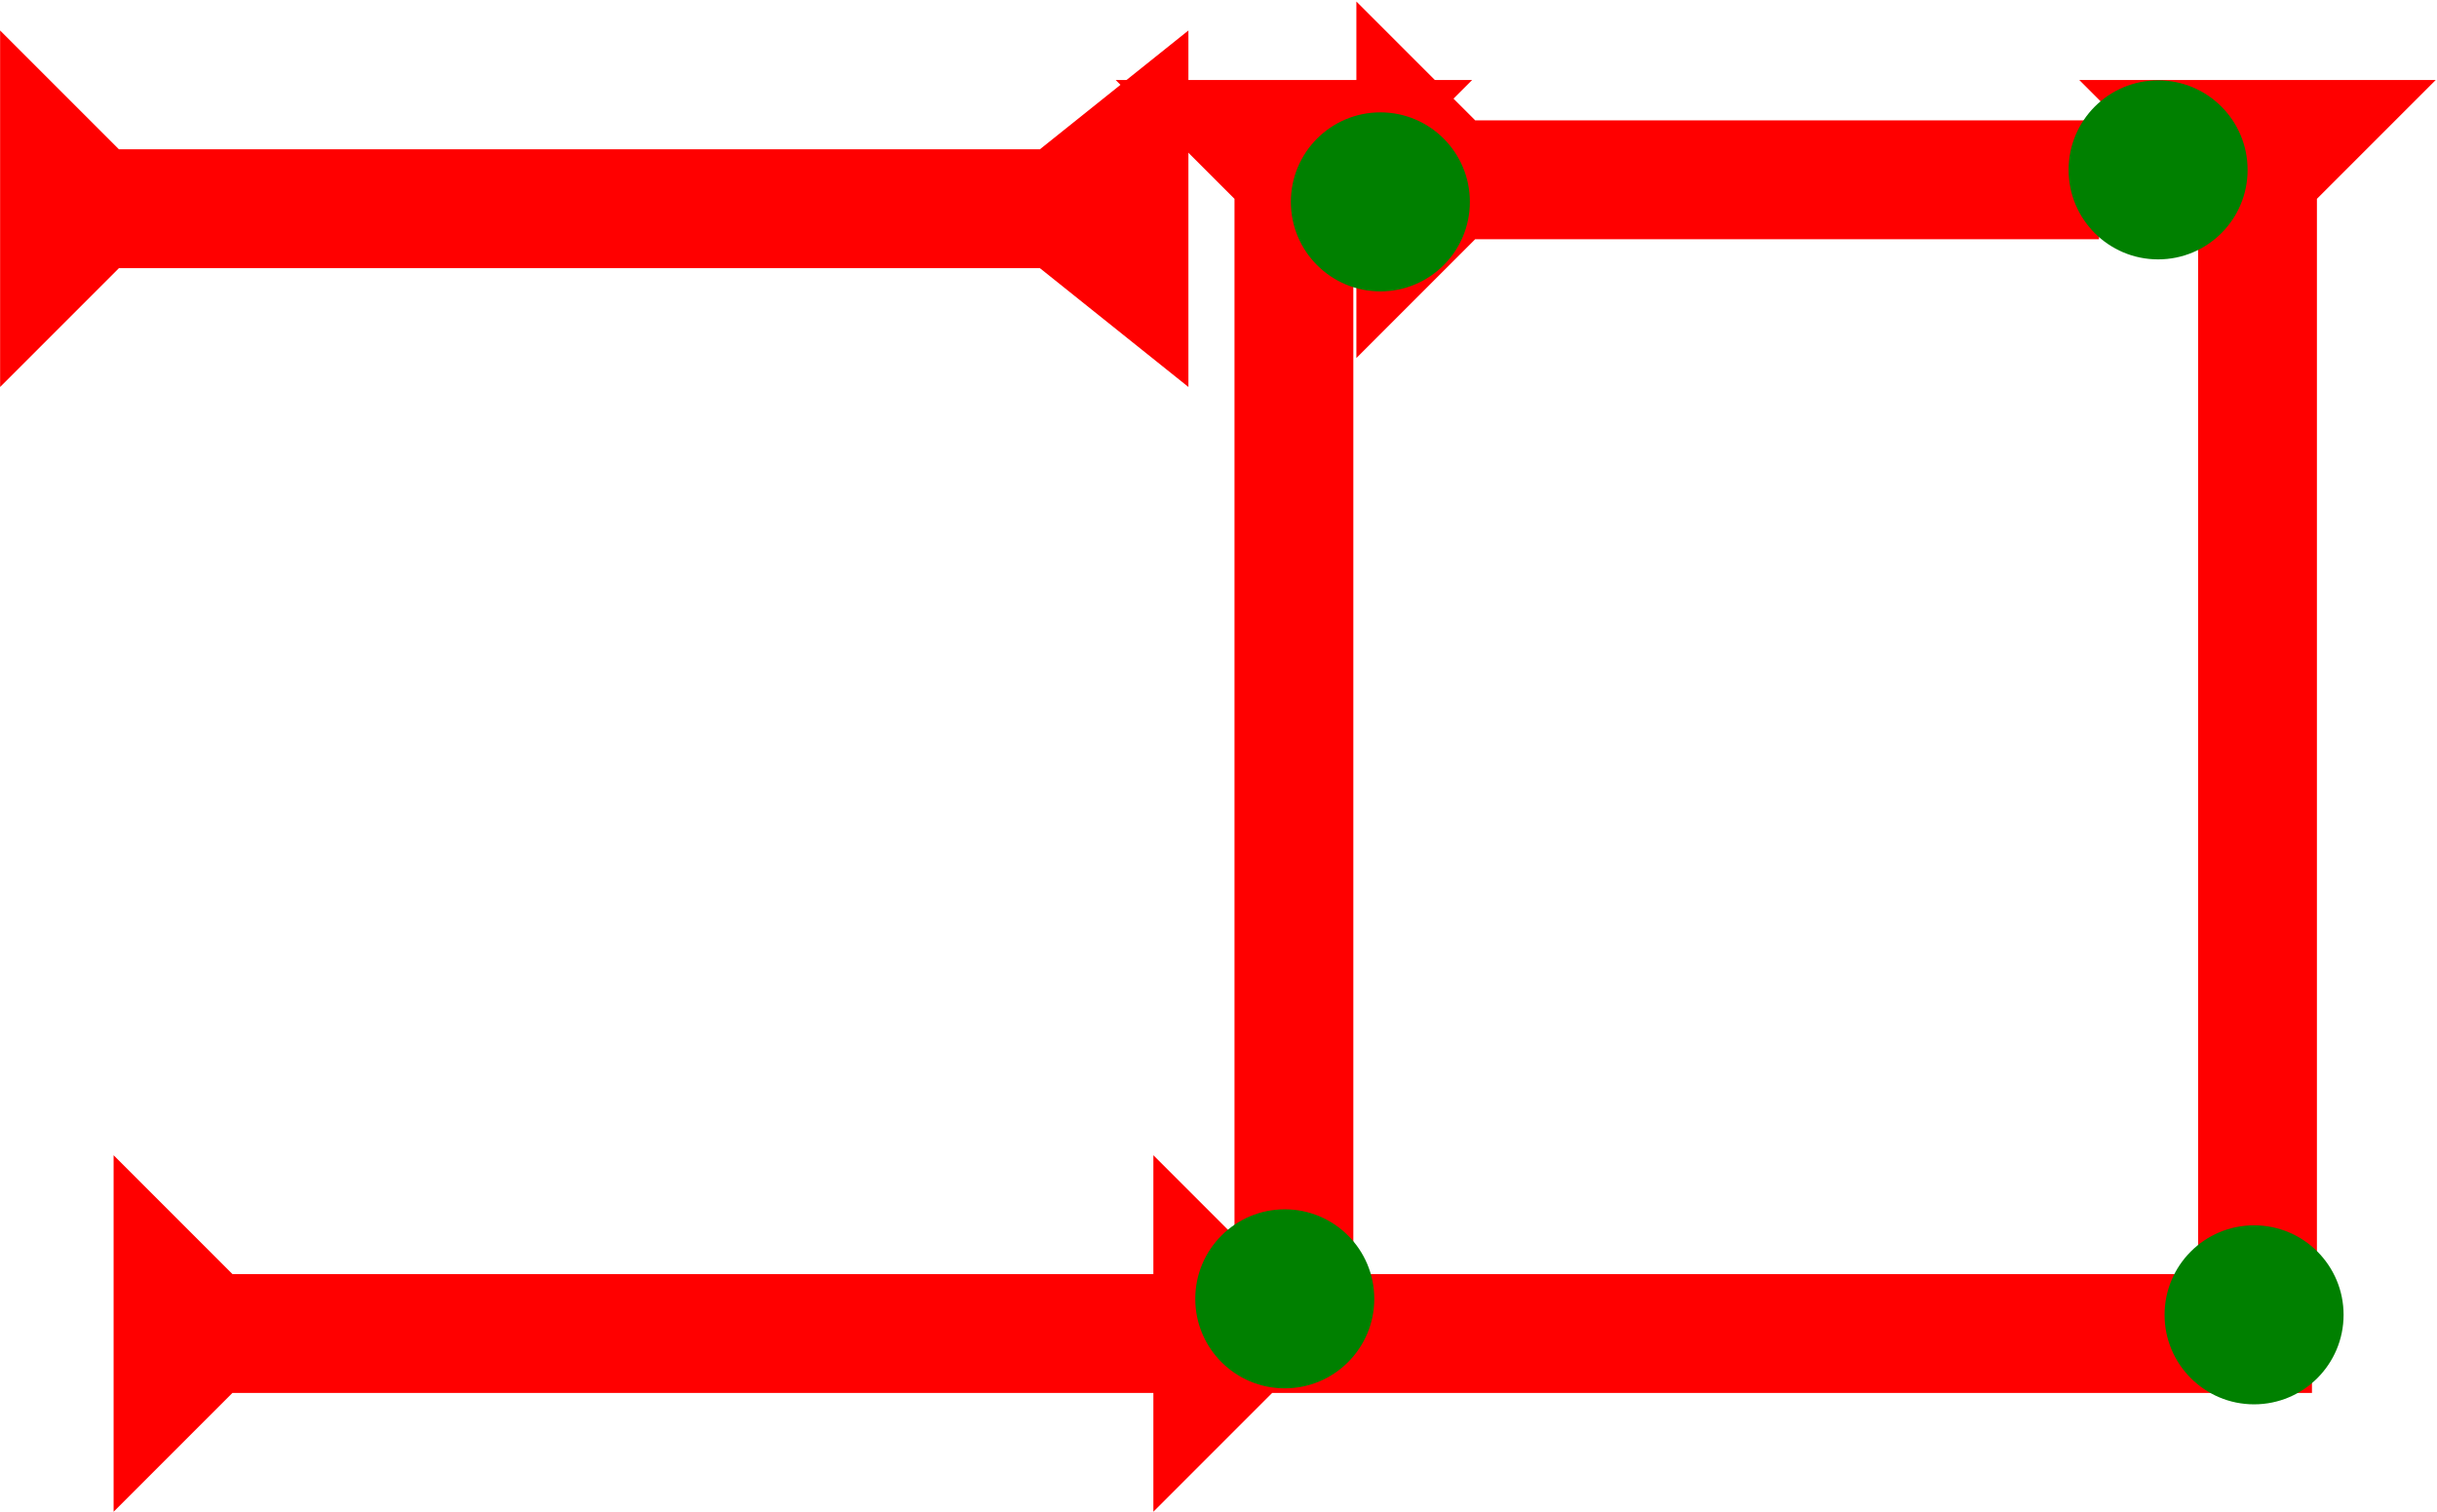 <?xml version="1.0" encoding="UTF-8" standalone="no"?>
<svg
   xmlns:dc="http://purl.org/dc/elements/1.1/"
   xmlns:cc="http://creativecommons.org/ns#"
   xmlns:rdf="http://www.w3.org/1999/02/22-rdf-syntax-ns#"
   xmlns:svg="http://www.w3.org/2000/svg"
   xmlns="http://www.w3.org/2000/svg"
   width="24.182"
   height="15"
   viewBox="0 0 6.398 3.969"
   version="1.1"
   id="svg8">
  <defs
     id="defs2" />
  <g
     id="layer1"
     transform="translate(-19.243,-7.607)">
    <g
       id="g1318"
       transform="matrix(0.078,0,0,0.078,22.172,7.817)">
      <title
         id="title1314">Down Vertical Mark, DV</title>
      <polygon
         points="4,40 4,4 0,0 12,0 8,4 8,40 "
         style="fill:#ff0000"
         id="polygon1316" />
    </g>
    <polygon
       points="8,35 12,40 0,40 4,35 4,4 0,0 12,0 8,4 "
       style="fill:#ff0000"
       id="polygon1350"
       transform="matrix(0,-0.078,0.078,0,19.243,8.623)">
      <title
         id="title1409">Right Horizontal Barbell Mark, RHBB</title>
    </polygon>
    <polygon
       points="8,74 4,74 4,39 0,35 4,35 4,4 0,0 12,0 8,4 8,35 12,35 8,39 "
       style="fill:#ff0000"
       id="polygon1461"
       transform="matrix(0,-0.078,0.078,0,19.541,11.576)">
      <title
         id="title1534">Right Horizontal Head-to-Tail Mark, RHHT</title>
    </polygon>
    <g
       id="g1493"
       transform="matrix(0,-0.078,0.078,0,22.804,8.547)">
      <title
         id="title1489">Right Horizontal Mark, RH</title>
      <polygon
         points="4,4 0,0 12,0 8,4 8,25 4,25 "
         style="fill:#ff0000"
         id="polygon1491" />
    </g>
    <g
       id="g1510"
       transform="matrix(0.078,0,0,0.078,24.702,7.817)">
      <title
         id="title1506">Down Vertical Mark, DV</title>
      <polygon
         points="12,0 8,4 8,40 4,40 4,4 0,0 "
         style="fill:#ff0000"
         id="polygon1508" />
    </g>
    <circle
       style="fill:#008000;fill-rule:evenodd;stroke-width:0.078"
       id="path839"
       cx="22.616"
       cy="11.017"
       r="0.235">
      <title
         id="title1542">Southwest Corner Connector, SWC</title>
    </circle>
    <circle
       style="fill:#008000;fill-rule:evenodd;stroke-width:0.078"
       id="circle1528"
       cx="24.909"
       cy="8.053"
       r="0.235">
      <title
         id="title1538">Northeast Corner Connector, NEC</title>
    </circle>
    <circle
       style="fill:#008000;fill-rule:evenodd;stroke-width:0.078"
       id="circle1530"
       cx="22.867"
       cy="8.137"
       r="0.235">
      <title
         id="title1536">Northwest Corner Connector, NWC</title>
    </circle>
    <circle
       style="fill:#008000;fill-rule:evenodd;stroke-width:0.078"
       id="circle1532"
       cx="25.161"
       cy="11.059"
       r="0.235">
      <title
         id="title1540">Southeast Corner Connector, SEC</title>
    </circle>
  </g>
</svg>
